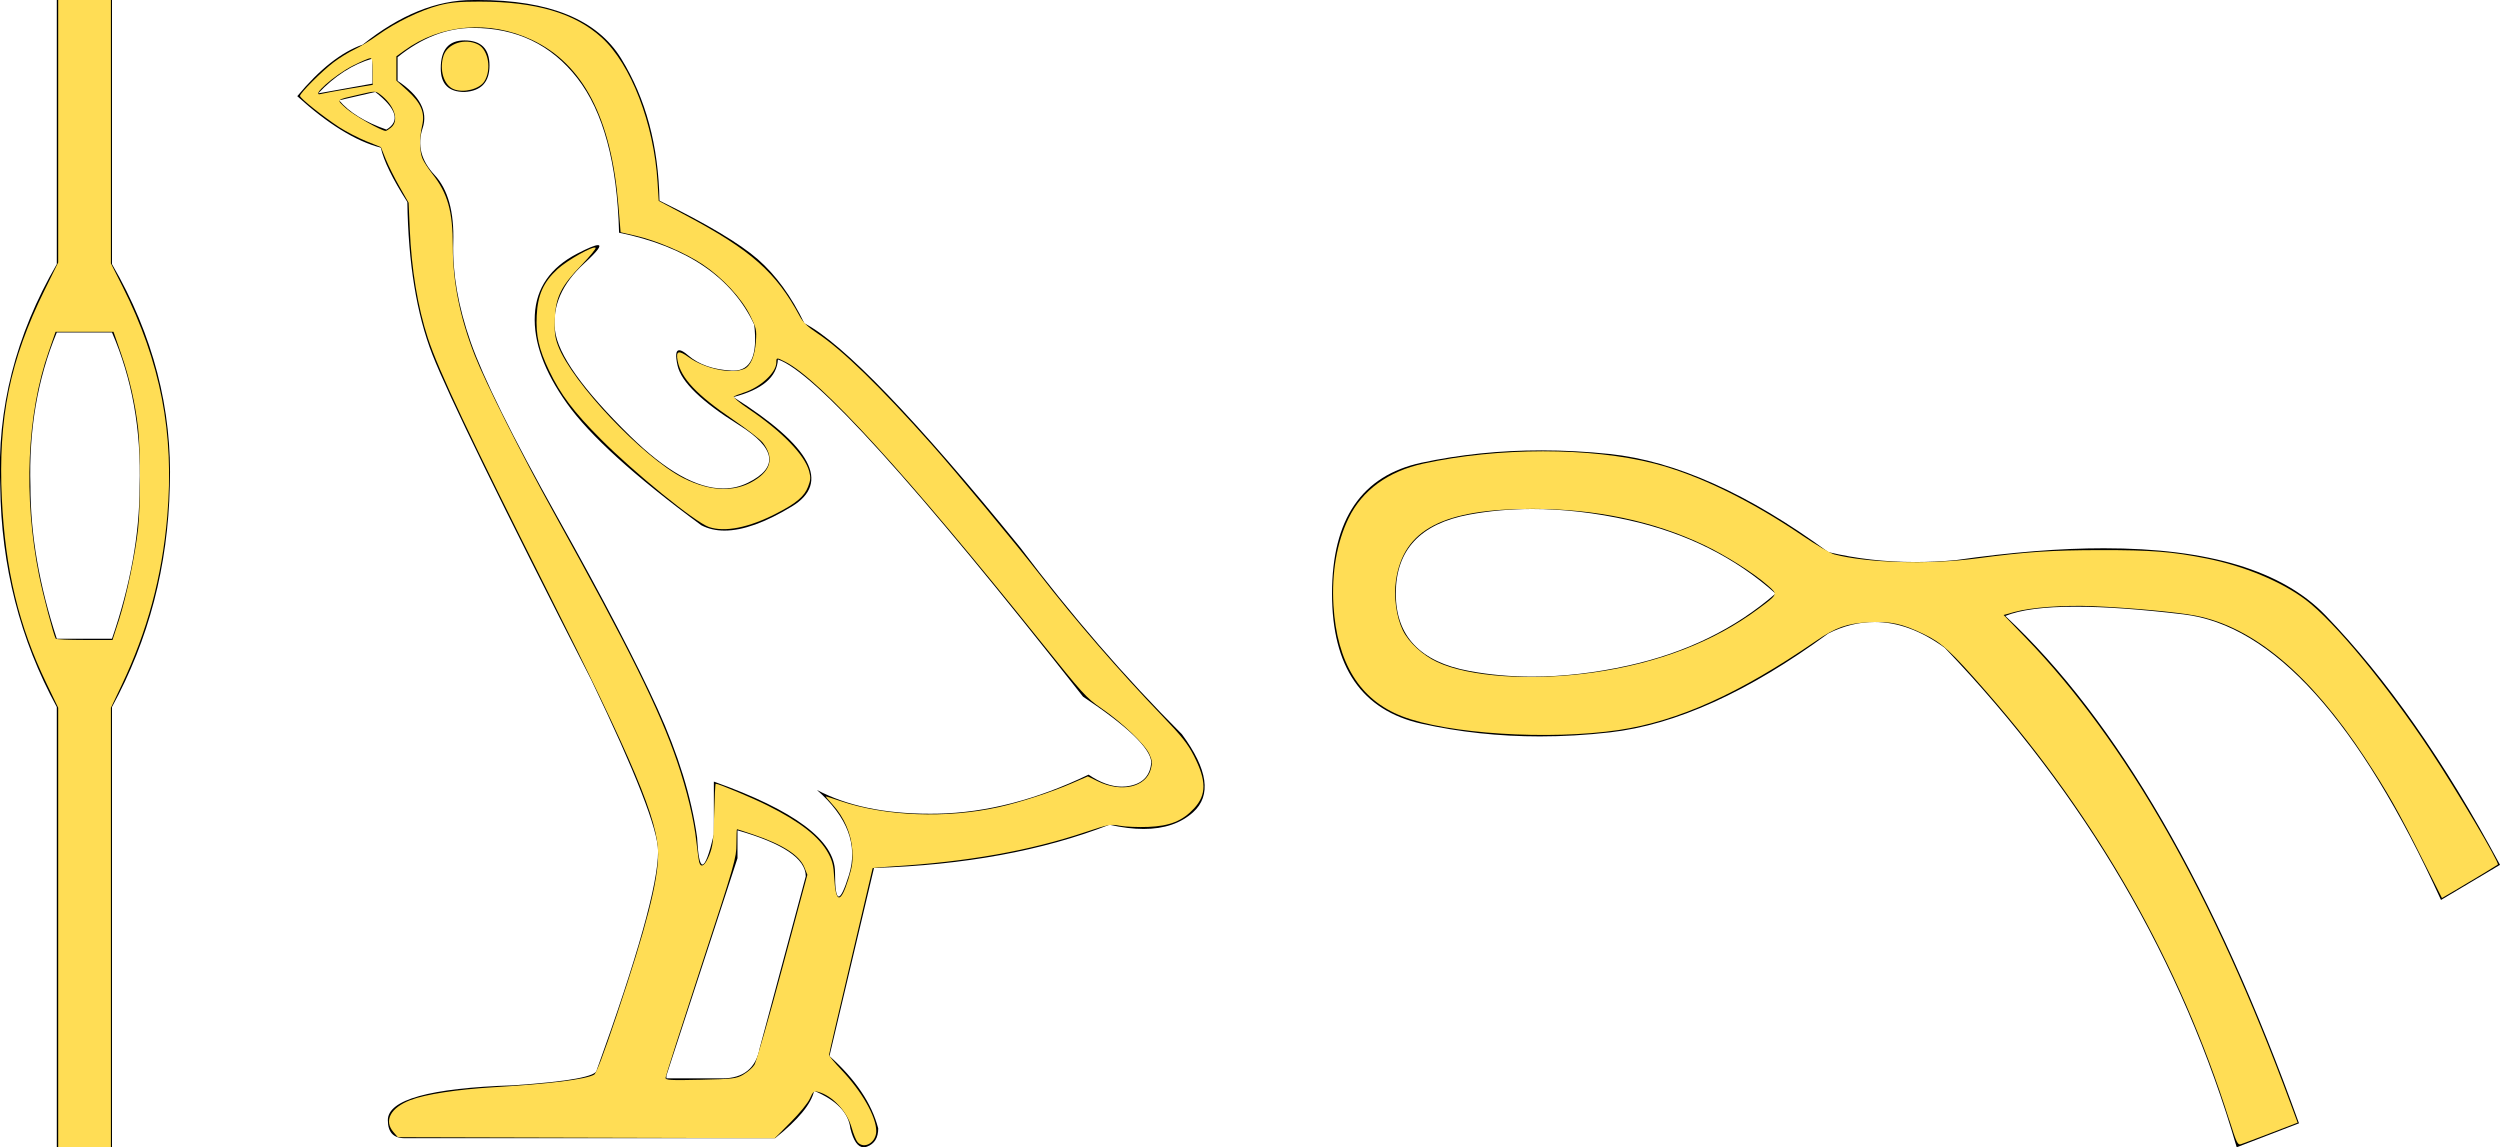 <?xml version="1.0" encoding="UTF-8" standalone="no"?>
<svg
   width="39.224"
   height="18.0"
   version="1.1"
   id="svg8"
   sodipodi:docname="stele.svg"
   inkscape:version="1.1.1 (3bf5ae0d25, 2021-09-20)"
   xmlns:inkscape="http://www.inkscape.org/namespaces/inkscape"
   xmlns:sodipodi="http://sodipodi.sourceforge.net/DTD/sodipodi-0.dtd"
   xmlns="http://www.w3.org/2000/svg"
   xmlns:svg="http://www.w3.org/2000/svg">
  <defs
     id="defs12" />
  <sodipodi:namedview
     id="namedview10"
     pagecolor="#ffffff"
     bordercolor="#666666"
     borderopacity="1.0"
     inkscape:pageshadow="2"
     inkscape:pageopacity="0.0"
     inkscape:pagecheckerboard="0"
     showgrid="false"
     inkscape:zoom="35.055274"
     inkscape:cx="19.597622"
     inkscape:cy="8.9430196"
     inkscape:window-width="1920"
     inkscape:window-height="1001"
     inkscape:window-x="-9"
     inkscape:window-y="-9"
     inkscape:window-maximized="1"
     inkscape:current-layer="svg8" />
  <path
     d="M 1.757 5.216 Q 2.231 6.309 2.19 7.629 Q 2.19 8.763 1.757 10.021 L 0.891 10.021 Q 0.478 8.763 0.478 7.629 Q 0.437 6.309 0.891 5.216 ZM 0.891 0.0 L 0.891 4.144 Q -0.078 5.814 0.004 7.629 Q 0.025 9.505 0.891 11.093 L 0.891 18 L 1.757 18 L 1.757 11.093 Q 2.623 9.505 2.664 7.629 Q 2.726 5.814 1.757 4.144 L 1.757 0.0 Z"
     style="fill:#000000;stroke:none"
     id="path2" />
  <path
     d="M 7.287 0.634 Q 6.915 0.634 6.915 1.072 Q 6.915 1.443 7.287 1.443 Q 7.68 1.421 7.68 1.028 Q 7.68 0.634 7.287 0.634 ZM 5.844 0.919 L 5.844 1.312 L 4.992 1.465 Q 5.385 1.05 5.844 0.919 ZM 5.888 1.443 Q 6.391 1.837 6.063 2.033 Q 5.56 1.858 5.32 1.574 L 5.888 1.443 ZM 7.418 0.438 Q 8.445 0.438 9.057 1.225 Q 9.669 2.011 9.713 3.651 Q 11.309 3.979 11.833 5.093 Q 11.918 5.815 11.508 5.815 Q 11.496 5.815 11.484 5.815 Q 11.047 5.793 10.795 5.574 Q 10.704 5.495 10.657 5.495 Q 10.576 5.495 10.631 5.738 Q 10.719 6.121 11.593 6.667 Q 12.467 7.214 11.735 7.574 Q 11.553 7.664 11.348 7.664 Q 10.726 7.664 9.888 6.842 Q 8.773 5.749 8.708 5.181 Q 8.642 4.613 9.167 4.132 Q 9.479 3.846 9.381 3.846 Q 9.314 3.846 9.057 3.979 Q 8.424 4.307 8.391 4.94 Q 8.358 5.574 8.894 6.328 Q 9.429 7.082 11.003 8.241 Q 11.164 8.325 11.367 8.325 Q 11.799 8.325 12.424 7.946 Q 13.342 7.389 11.506 6.23 Q 12.183 6.055 12.205 5.64 Q 13.057 5.924 16.992 10.93 Q 18.041 11.629 18.063 11.957 Q 18.041 12.263 17.735 12.328 Q 17.67 12.342 17.602 12.342 Q 17.354 12.342 17.079 12.154 Q 15.855 12.744 14.708 12.766 Q 14.647 12.767 14.588 12.767 Q 13.521 12.767 12.817 12.394 L 12.817 12.394 Q 13.538 13.028 13.32 13.727 Q 13.214 14.066 13.159 14.066 Q 13.101 14.066 13.101 13.684 Q 13.101 12.94 11.2 12.263 L 11.2 13.093 Q 11.088 13.564 11.021 13.564 Q 10.959 13.564 10.937 13.137 Q 10.806 12.197 10.314 11.115 Q 9.822 10.033 8.751 8.121 Q 7.68 6.208 7.385 5.367 Q 7.09 4.525 7.112 3.804 Q 7.134 3.082 6.817 2.744 Q 6.5 2.405 6.631 2.011 Q 6.762 1.618 6.238 1.268 L 6.238 0.897 Q 6.806 0.438 7.418 0.438 ZM 11.571 13.028 Q 12.642 13.334 12.642 13.749 L 11.921 16.438 Q 11.833 16.919 11.331 16.919 L 10.456 16.919 L 10.456 16.875 L 11.571 13.465 L 11.571 13.028 ZM 7.497 0.0 Q 7.458 0.0 7.418 4.967951833993125E-4 Q 6.566 4.967951833993125E-4 5.691 0.7 Q 5.189 0.875 4.664 1.509 Q 5.385 2.164 5.975 2.317 Q 6.041 2.623 6.391 3.17 Q 6.413 4.613 6.784 5.563 Q 7.156 6.514 9.276 10.667 Q 10.325 12.853 10.325 13.356 Q 10.325 14.121 9.363 16.787 Q 9.363 16.94 8.052 17.028 Q 6.085 17.093 6.085 17.574 Q 6.085 17.858 6.347 17.858 L 12.161 17.858 Q 12.708 17.421 12.773 17.115 Q 13.298 17.334 13.342 17.705 Q 13.415 18 13.551 18 Q 13.576 18 13.604 17.99 Q 13.779 17.924 13.779 17.705 Q 13.626 17.115 13.014 16.569 L 13.713 13.618 Q 15.833 13.552 17.407 12.94 Q 17.699 13.006 17.942 13.006 Q 18.427 13.006 18.719 12.744 Q 19.156 12.35 18.544 11.52 Q 17.21 10.186 16.008 8.591 Q 13.538 5.552 12.62 5.072 Q 12.314 4.438 11.888 4.066 Q 11.462 3.695 10.347 3.148 Q 10.325 1.858 9.746 0.919 Q 9.18 0.0 7.497 0.0 Z"
     style="fill:#000000;stroke:none"
     id="path4" />
  <path
     d="M 24.041 7.986 Q 24.764 7.986 25.555 8.162 Q 26.907 8.462 27.858 9.313 Q 26.907 10.139 25.555 10.44 Q 24.764 10.616 24.041 10.616 Q 23.529 10.616 23.052 10.527 Q 21.9 10.315 21.9 9.313 Q 21.9 8.287 23.052 8.074 Q 23.529 7.986 24.041 7.986 ZM 24.183 7.066 Q 23.21 7.066 22.301 7.26 Q 20.899 7.561 20.899 9.313 Q 20.899 11.041 22.301 11.354 Q 23.2 11.554 24.16 11.554 Q 24.698 11.554 25.255 11.491 Q 26.807 11.316 28.685 9.939 Q 29.045 9.759 29.41 9.759 Q 29.956 9.759 30.512 10.164 Q 33.816 13.619 35.093 18 L 36.07 17.624 Q 34.092 12.117 31.463 9.664 Q 31.817 9.519 32.566 9.519 Q 33.247 9.519 34.255 9.639 Q 36.37 9.889 38.298 14.12 L 39.224 13.569 Q 37.922 11.141 36.483 9.651 Q 35.469 8.602 33.009 8.602 Q 31.976 8.602 30.687 8.788 Q 30.364 8.818 30.05 8.818 Q 29.343 8.818 28.685 8.662 Q 26.807 7.286 25.255 7.123 Q 24.71 7.066 24.183 7.066 Z"
     style="fill:#000000;stroke:none"
     id="path6" />
  <path
     style="fill:#ffdd55;stroke-width:0.029"
     d="m 13.457,17.922 c -0.025,-0.027 -0.067,-0.13 -0.095,-0.229 -0.072,-0.258 -0.306,-0.507 -0.532,-0.564 -0.06,-0.015 -0.076,-0.001 -0.123,0.106 -0.031,0.071 -0.16,0.229 -0.303,0.373 l -0.248,0.25 -2.957,-0.008 -2.957,-0.008 -0.069,-0.08 c -0.154,-0.179 -0.046,-0.383 0.268,-0.503 0.237,-0.091 0.729,-0.166 1.307,-0.201 0.872,-0.052 1.435,-0.122 1.572,-0.196 0.036,-0.019 0.144,-0.303 0.357,-0.936 0.465,-1.384 0.648,-2.098 0.649,-2.524 C 10.327,12.869 9.947,11.965 8.582,9.257 7.377,6.865 6.881,5.815 6.714,5.306 6.555,4.821 6.456,4.228 6.429,3.594 L 6.411,3.181 6.27,2.933 C 6.192,2.797 6.094,2.6 6.052,2.497 L 5.976,2.308 5.748,2.216 C 5.622,2.165 5.43,2.065 5.32,1.994 5.071,1.831 4.707,1.541 4.707,1.505 c 0,-0.045 0.345,-0.389 0.528,-0.528 C 5.329,0.906 5.475,0.816 5.559,0.777 5.643,0.738 5.81,0.636 5.929,0.55 6.208,0.35 6.6,0.16 6.889,0.084 7.069,0.038 7.203,0.025 7.522,0.025 8.408,0.026 9.014,0.204 9.439,0.588 9.899,1.005 10.26,1.94 10.317,2.864 l 0.018,0.288 0.428,0.228 c 1.021,0.544 1.415,0.892 1.786,1.584 0.05,0.093 0.124,0.165 0.271,0.262 0.39,0.257 0.997,0.848 1.799,1.749 0.391,0.44 1.314,1.549 1.683,2.025 0.576,0.741 1.249,1.518 1.935,2.234 0.305,0.318 0.399,0.437 0.495,0.625 0.198,0.387 0.199,0.611 0.004,0.823 -0.183,0.198 -0.38,0.278 -0.723,0.292 -0.157,0.006 -0.356,-0.002 -0.442,-0.018 -0.148,-0.028 -0.178,-0.022 -0.534,0.097 -0.878,0.295 -1.858,0.469 -3.039,0.541 -0.169,0.01 -0.307,0.023 -0.307,0.028 0,0.005 -0.154,0.66 -0.342,1.455 -0.188,0.795 -0.342,1.458 -0.342,1.475 0,0.016 0.087,0.121 0.193,0.232 0.323,0.341 0.547,0.733 0.548,0.961 0.001,0.179 -0.187,0.292 -0.292,0.176 z m -1.794,-1.063 c 0.067,-0.038 0.146,-0.107 0.175,-0.155 0.029,-0.048 0.228,-0.738 0.441,-1.533 l 0.388,-1.446 -0.046,-0.115 c -0.076,-0.191 -0.34,-0.361 -0.808,-0.519 -0.132,-0.045 -0.245,-0.081 -0.25,-0.081 -0.005,0 -0.009,0.104 -0.009,0.23 0,0.222 -0.02,0.291 -0.556,1.93 -0.306,0.935 -0.556,1.719 -0.556,1.742 0,0.035 0.082,0.04 0.55,0.029 0.515,-0.012 0.558,-0.017 0.672,-0.081 z m 1.649,-3.071 c 0.061,-0.196 0.072,-0.278 0.061,-0.449 -0.016,-0.255 -0.132,-0.522 -0.309,-0.714 -0.066,-0.072 -0.114,-0.13 -0.107,-0.13 0.007,0 0.108,0.032 0.225,0.072 0.707,0.241 1.668,0.278 2.489,0.096 0.33,-0.073 0.826,-0.234 1.143,-0.372 l 0.254,-0.11 0.154,0.076 c 0.374,0.183 0.758,0.095 0.835,-0.192 0.025,-0.093 0.021,-0.133 -0.024,-0.233 -0.068,-0.153 -0.424,-0.493 -0.754,-0.72 -0.235,-0.162 -0.288,-0.22 -0.957,-1.055 -2.086,-2.603 -3.454,-4.101 -4.001,-4.38 -0.138,-0.071 -0.141,-0.07 -0.141,0.011 0,0.159 -0.251,0.39 -0.513,0.473 -0.071,0.022 -0.139,0.05 -0.153,0.061 -0.013,0.011 0.089,0.098 0.228,0.191 0.527,0.356 0.883,0.723 0.953,0.98 0.026,0.097 0.023,0.14 -0.016,0.242 C 12.621,7.788 12.495,7.895 12.181,8.056 11.749,8.279 11.372,8.354 11.122,8.268 10.905,8.193 9.954,7.42 9.428,6.891 8.998,6.46 8.794,6.189 8.615,5.814 8.454,5.477 8.406,5.263 8.421,4.951 8.436,4.627 8.527,4.425 8.747,4.223 8.904,4.08 9.31,3.852 9.345,3.887 c 0.011,0.011 -0.088,0.133 -0.221,0.271 -0.323,0.335 -0.406,0.503 -0.419,0.848 -0.008,0.207 0.002,0.287 0.05,0.416 0.216,0.575 1.339,1.762 1.969,2.08 0.448,0.226 0.855,0.226 1.168,-9.014e-4 0.214,-0.155 0.24,-0.34 0.077,-0.554 -0.039,-0.051 -0.248,-0.213 -0.464,-0.361 -0.575,-0.391 -0.822,-0.653 -0.873,-0.925 -0.03,-0.158 0.014,-0.172 0.176,-0.055 0.252,0.181 0.677,0.269 0.87,0.181 0.099,-0.045 0.166,-0.202 0.182,-0.431 0.013,-0.18 0.006,-0.21 -0.09,-0.405 C 11.636,4.679 11.336,4.356 11.022,4.147 10.745,3.963 10.299,3.773 9.967,3.697 L 9.737,3.644 9.703,3.229 C 9.591,1.85 9.148,1.002 8.344,0.625 7.676,0.312 6.915,0.377 6.34,0.796 l -0.121,0.088 V 1.074 1.264 l 0.169,0.153 c 0.219,0.198 0.283,0.349 0.235,0.555 -0.044,0.191 -0.042,0.405 0.006,0.518 0.021,0.05 0.091,0.157 0.154,0.237 0.241,0.304 0.321,0.586 0.321,1.139 0,0.56 0.113,1.12 0.345,1.711 0.169,0.429 0.735,1.557 1.24,2.468 1.188,2.143 1.657,3.09 1.934,3.901 0.154,0.452 0.264,0.908 0.303,1.263 0.017,0.149 0.037,0.293 0.045,0.321 0.029,0.095 0.093,0.049 0.158,-0.114 0.056,-0.142 0.066,-0.228 0.076,-0.642 0.006,-0.263 0.017,-0.478 0.024,-0.478 0.045,0 0.578,0.223 0.814,0.342 0.514,0.257 0.811,0.491 0.95,0.745 0.066,0.121 0.085,0.197 0.095,0.381 0.023,0.414 0.1,0.422 0.224,0.025 z M 6.136,2 C 6.269,1.893 6.186,1.646 5.959,1.477 5.891,1.426 5.882,1.426 5.633,1.484 5.26,1.57 5.273,1.556 5.431,1.7 5.544,1.804 5.981,2.053 6.052,2.054 c 0.01,1.483e-4 0.048,-0.024 0.084,-0.053 z M 5.47,1.394 5.848,1.331 V 1.122 c 0,-0.159 -0.009,-0.209 -0.039,-0.209 -0.022,0 -0.14,0.051 -0.264,0.113 C 5.247,1.175 4.849,1.529 5.042,1.473 5.069,1.465 5.262,1.43 5.47,1.394 Z"
     id="path69" />
  <path
     style="fill:#ffdd55;stroke-width:0.029"
     d="M 7.117,1.399 C 6.961,1.336 6.888,1.089 6.96,0.871 7.023,0.681 7.298,0.593 7.501,0.698 7.664,0.783 7.716,1.095 7.598,1.279 7.52,1.4 7.271,1.462 7.117,1.399 Z"
     id="path108" />
  <path
     style="fill:#ffdd55;stroke-width:0.029"
     d="m 0.913,14.552 v -3.448 L 0.729,10.722 C 0.296,9.826 0.082,8.938 0.029,7.823 -0.031,6.559 0.155,5.654 0.701,4.548 L 0.913,4.118 V 2.059 0 H 1.326 1.74 V 2.066 4.133 L 1.924,4.498 C 2.521,5.685 2.737,6.799 2.624,8.101 2.541,9.053 2.312,9.903 1.908,10.751 l -0.168,0.354 v 3.448 3.448 H 1.326 0.913 Z M 1.869,9.72 C 1.986,9.35 2.123,8.696 2.167,8.295 2.205,7.942 2.205,7.052 2.167,6.718 2.121,6.323 2.031,5.926 1.9,5.549 L 1.781,5.206 H 1.327 0.872 L 0.764,5.517 C 0.421,6.494 0.366,7.798 0.613,9.029 c 0.061,0.304 0.228,0.935 0.261,0.991 0.007,0.012 0.211,0.021 0.452,0.021 h 0.439 z"
     id="path147" />
  <path
     style="fill:#ffdd55;stroke-width:0.029"
     d="m 34.978,17.579 c -0.78,-2.466 -2.055,-4.714 -3.812,-6.725 -0.566,-0.647 -0.698,-0.769 -0.988,-0.908 -0.34,-0.163 -0.516,-0.201 -0.855,-0.183 -0.347,0.018 -0.52,0.079 -0.836,0.297 -1.196,0.822 -2.158,1.255 -3.09,1.394 -1.094,0.162 -2.689,0.061 -3.402,-0.217 -0.661,-0.257 -1.019,-0.838 -1.073,-1.738 -0.031,-0.51 0.053,-0.992 0.237,-1.369 0.213,-0.438 0.62,-0.735 1.172,-0.856 1.177,-0.257 2.622,-0.258 3.622,-0.002 0.684,0.175 1.509,0.576 2.326,1.131 0.216,0.147 0.441,0.279 0.499,0.295 0.513,0.135 1.483,0.162 2.232,0.064 C 31.801,8.657 32.18,8.632 32.962,8.631 c 0.793,-0.001 1.116,0.024 1.655,0.131 0.588,0.116 1.183,0.364 1.56,0.65 0.451,0.341 1.275,1.338 1.949,2.356 0.424,0.64 1.093,1.771 1.064,1.797 -0.014,0.012 -0.356,0.219 -0.628,0.379 l -0.249,0.146 -0.311,-0.619 C 37.632,12.732 37.451,12.414 37.1,11.881 36.242,10.578 35.356,9.836 34.446,9.659 34.164,9.604 33.418,9.535 32.848,9.511 c -0.472,-0.02 -0.981,0.018 -1.244,0.091 L 31.436,9.649 31.776,10 c 1.591,1.646 2.949,4.033 4.162,7.315 l 0.111,0.299 -0.416,0.16 c -0.229,0.088 -0.442,0.168 -0.473,0.178 -0.052,0.016 -0.069,-0.02 -0.181,-0.374 z M 24.999,10.551 C 26.008,10.409 26.893,10.068 27.577,9.56 27.901,9.32 27.897,9.328 27.736,9.186 27.512,8.989 27.075,8.712 26.727,8.547 25.939,8.174 25.039,7.985 24.048,7.984 c -1.407,-0.001 -2.028,0.323 -2.146,1.122 -0.038,0.256 0.006,0.573 0.107,0.782 0.093,0.19 0.311,0.392 0.54,0.499 0.502,0.235 1.484,0.301 2.45,0.164 z"
     id="path186" />
</svg>
